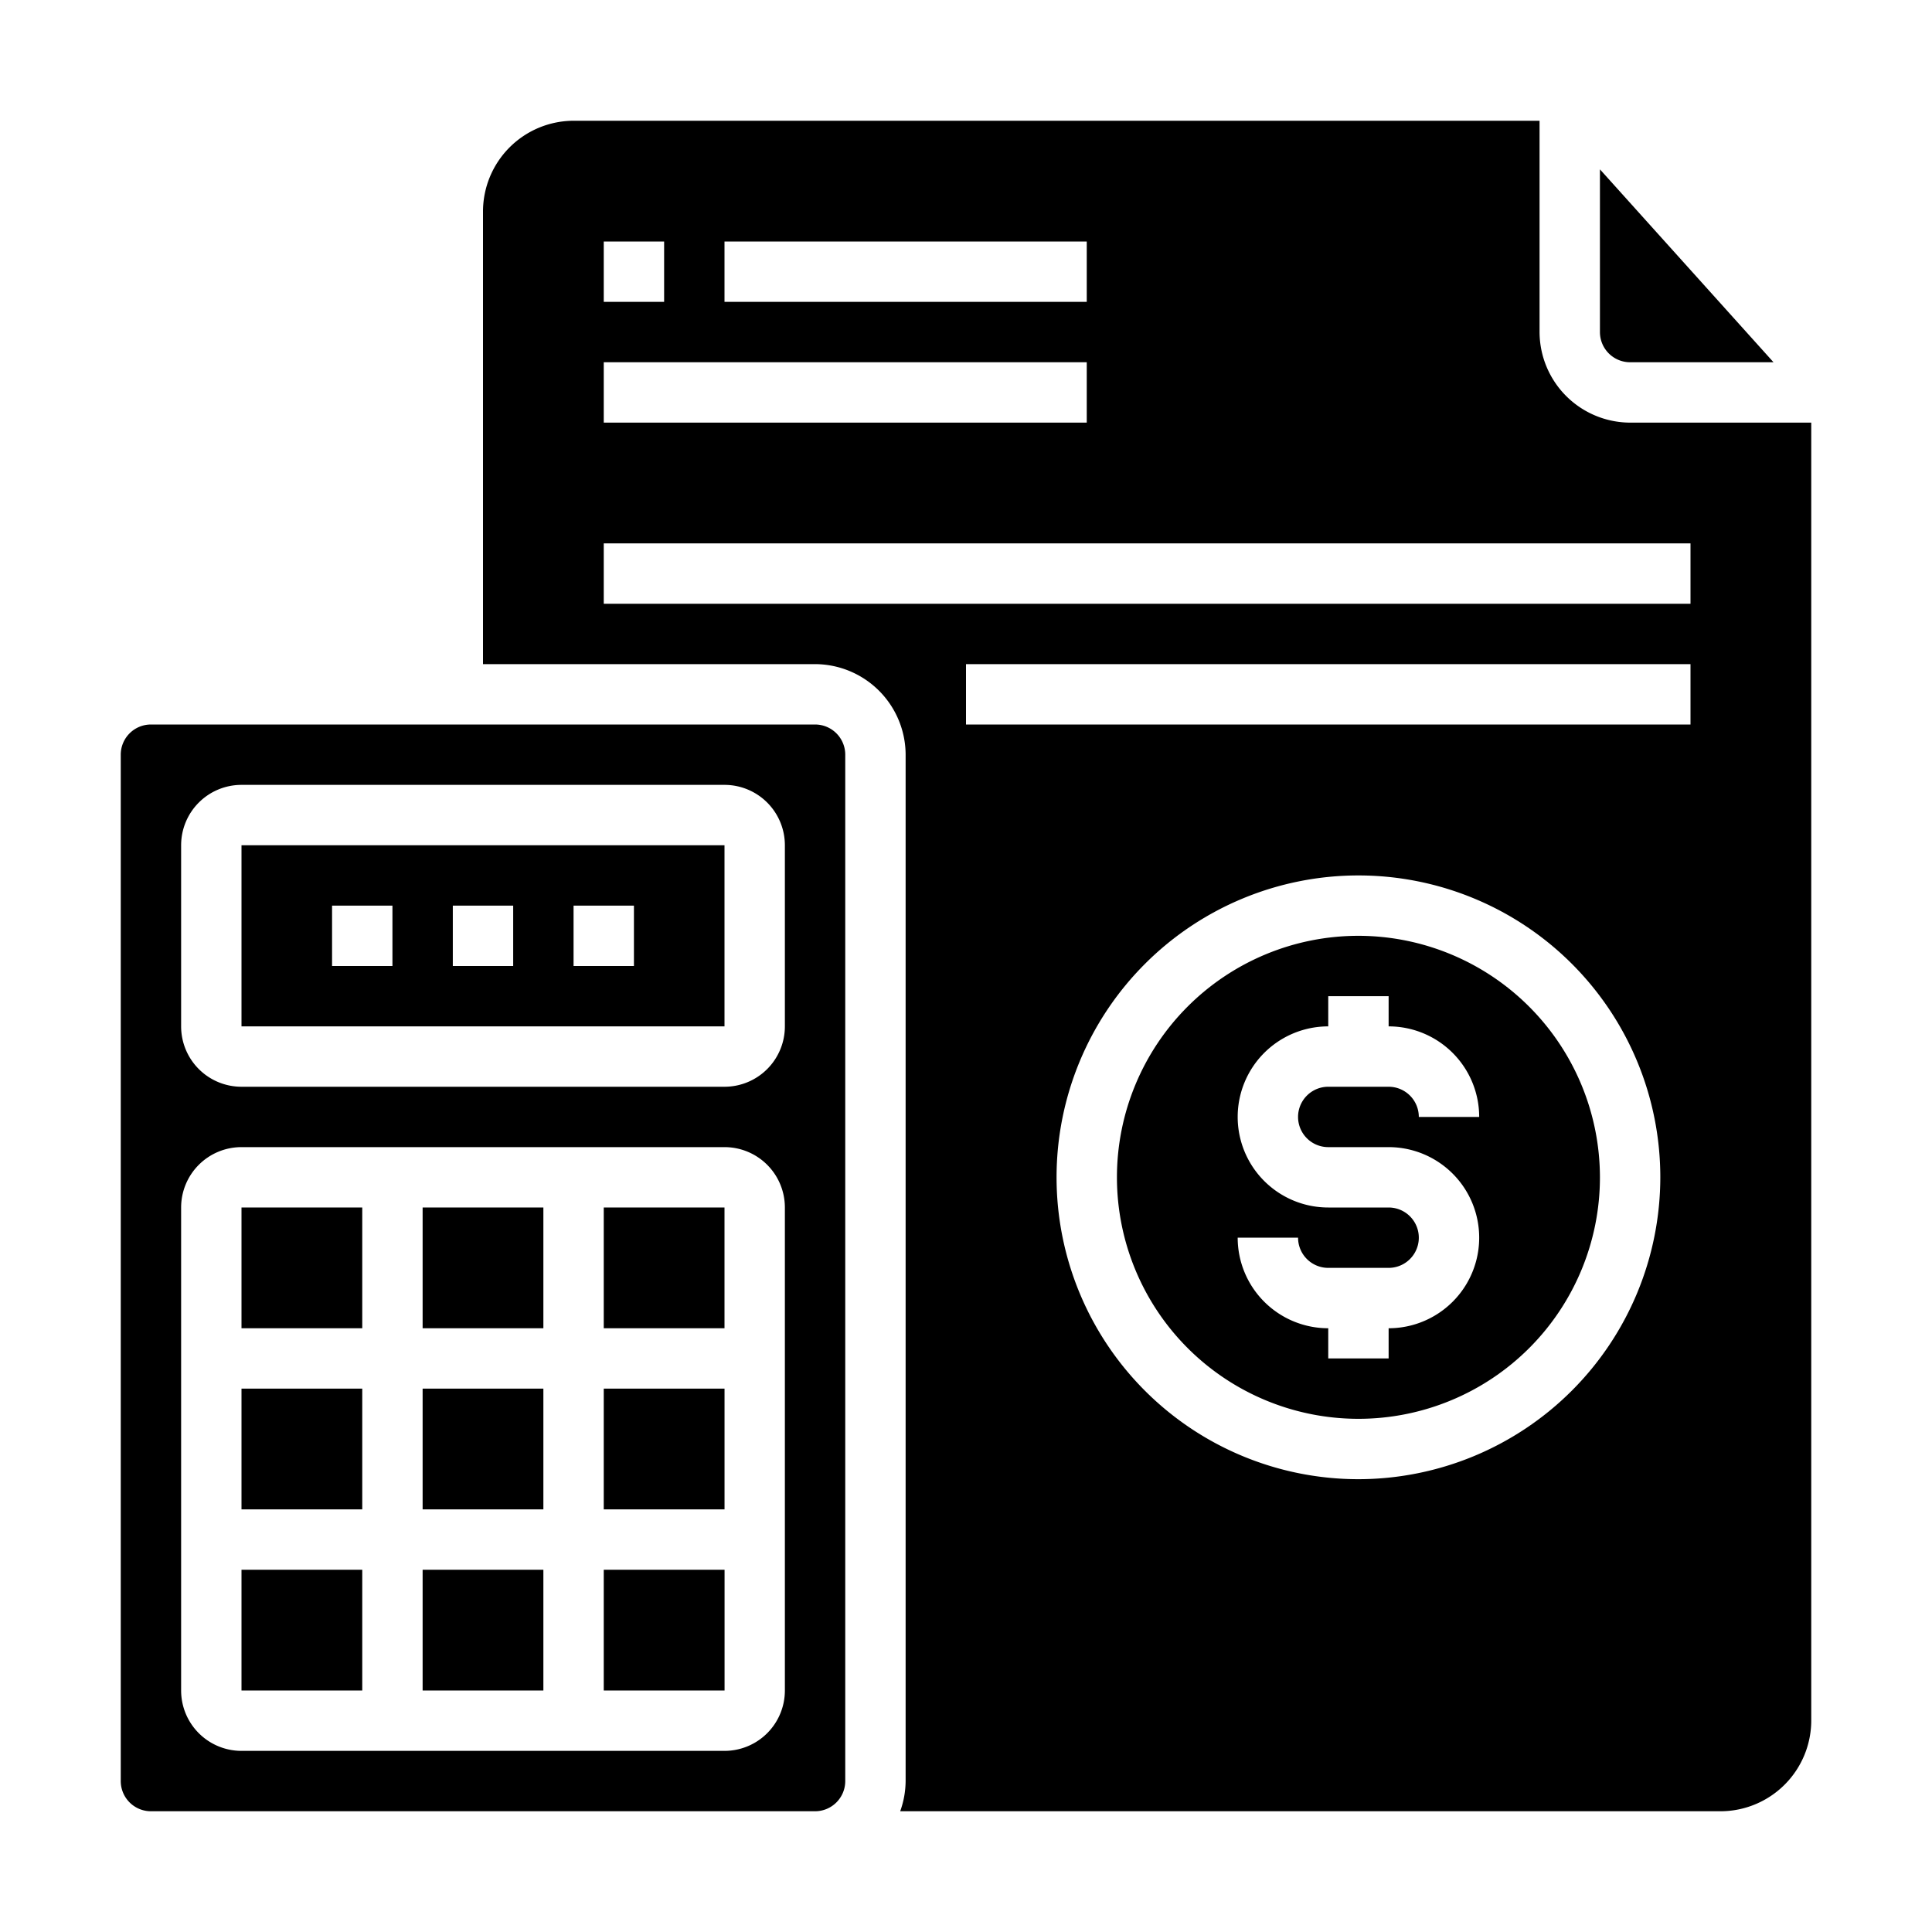 <svg xmlns="http://www.w3.org/2000/svg" viewBox="0 0 64 64" x="0px" y="0px"><g><rect x="8" y="52" width="4" height="4"></rect><rect x="8" y="46" width="4" height="4"></rect><rect x="14" y="52" width="4" height="4"></rect><rect x="14" y="46" width="4" height="4"></rect><path d="M45,31a8,8,0,1,0,8,8A8.009,8.009,0,0,0,45,31Zm-1,7h2a3,3,0,0,1,0,6v1H44V44a3,3,0,0,1-3-3h2a1,1,0,0,0,1,1h2a1,1,0,0,0,0-2H44a3,3,0,0,1,0-6V33h2v1a3,3,0,0,1,3,3H47a1,1,0,0,0-1-1H44a1,1,0,0,0,0,2Z"></path><rect x="20" y="46" width="4.001" height="4"></rect><rect x="14" y="40" width="4" height="4"></rect><path d="M60,14H54a3.009,3.009,0,0,1-3-3V4H19a3.009,3.009,0,0,0-3,3V22H27a3.009,3.009,0,0,1,3,3V59a3,3,0,0,1-.18,1H57a3.009,3.009,0,0,0,3-3ZM24,8H36v2H24ZM20,8h2v2H20Zm0,4H36v2H20ZM45,49A10,10,0,1,1,55,39,10.011,10.011,0,0,1,45,49ZM56,24H32V22H56Zm0-4H20V18H56Z"></path><rect x="20" y="40" width="4" height="4"></rect><rect x="8" y="40" width="4" height="4"></rect><rect x="20" y="52" width="4.002" height="4"></rect><path d="M28,59V25a1,1,0,0,0-1-1H5a1,1,0,0,0-1,1V59a1,1,0,0,0,1,1H27A1,1,0,0,0,28,59Zm-2-3a2,2,0,0,1-2,2H8a2,2,0,0,1-2-2V40a2,2,0,0,1,2-2H24a2,2,0,0,1,2,2Zm0-22a2,2,0,0,1-2,2H8a2,2,0,0,1-2-2V28a2,2,0,0,1,2-2H24a2,2,0,0,1,2,2Z"></path><path d="M58.75,12,53,5.61V11a1,1,0,0,0,1,1Z"></path><path d="M8,34H24V28H8Zm11-4h2v2H19Zm-4,0h2v2H15Zm-4,0h2v2H11Z"></path></g></svg>